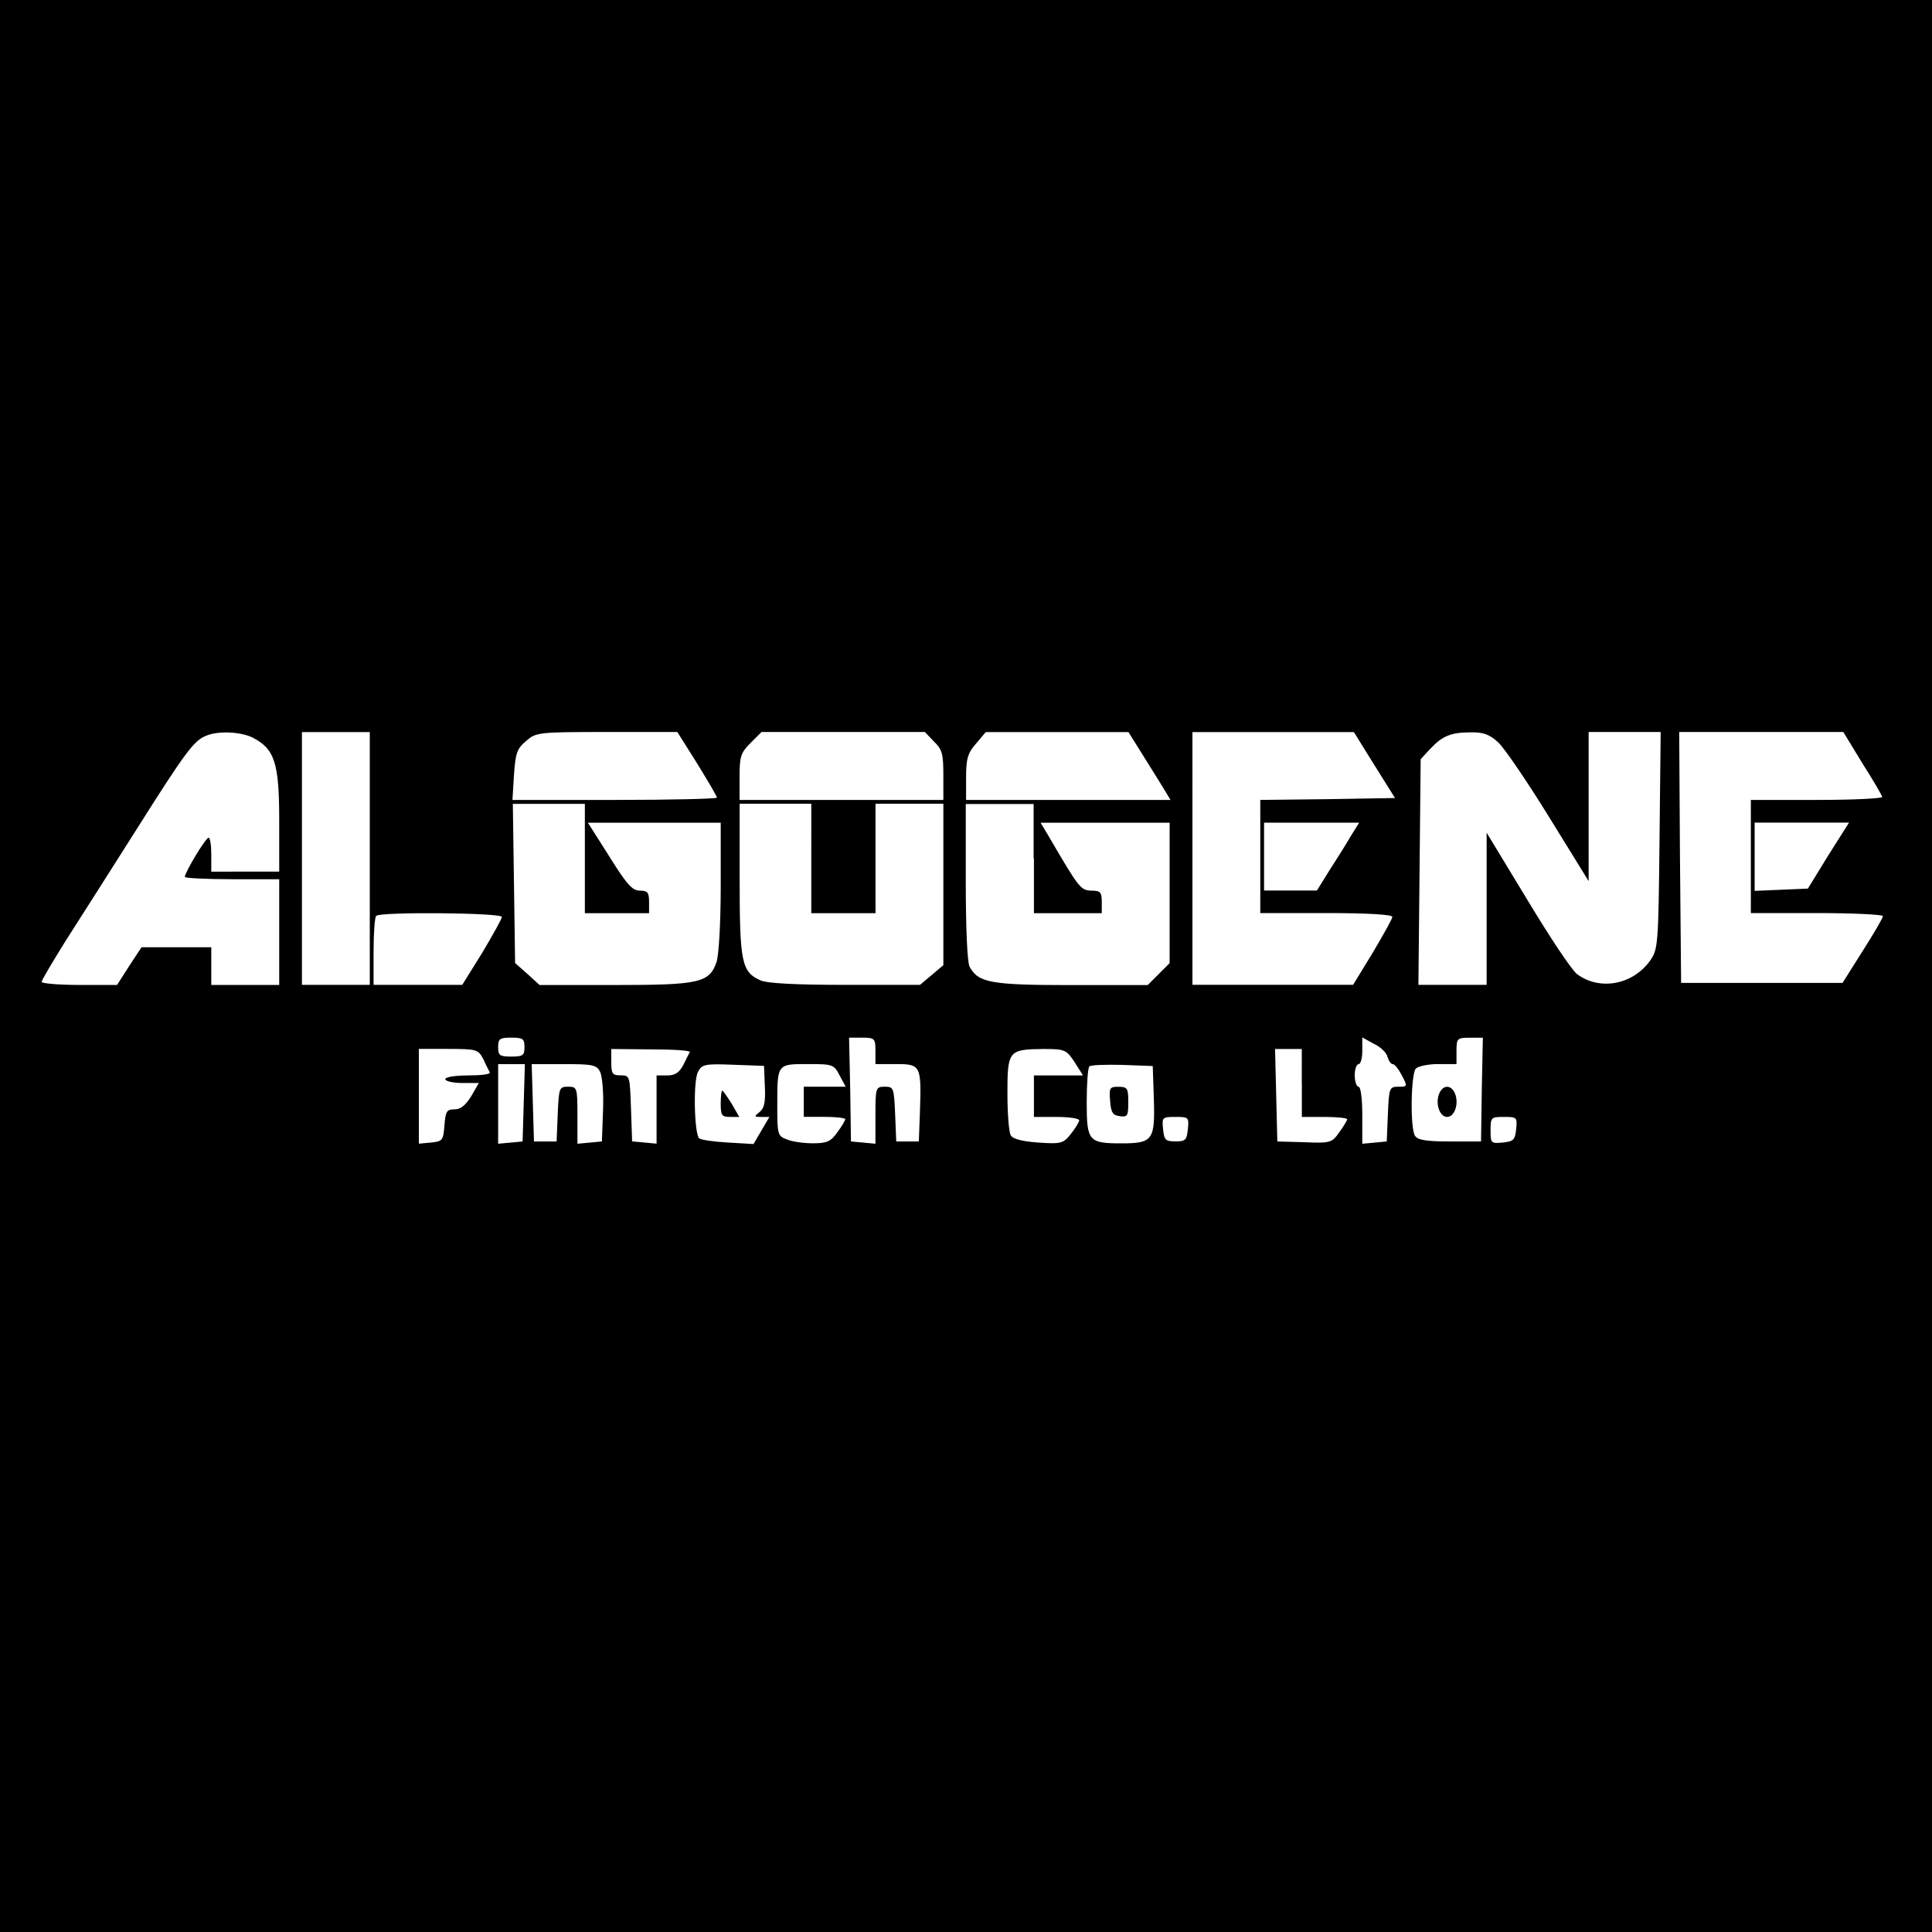 <?xml version="1.0" encoding="utf-8"?>
<!-- Generator: Adobe Illustrator 26.4.1, SVG Export Plug-In . SVG Version: 6.00 Build 0)  -->
<svg version="1.1" xmlns="http://www.w3.org/2000/svg" xmlns:xlink="http://www.w3.org/1999/xlink" x="0px" y="0px"
	 viewBox="0 0 255.12 255.12" style="enable-background:new 0 0 255.12 255.12;" xml:space="preserve">
<style type="text/css">
	.st0{fill-rule:evenodd;clip-rule:evenodd;}
</style>
<g id="New_Layer">
	<g>
		<path class="st0" d="M0,127.56v127.56h127.56h127.56V127.56V0H127.56H0V127.56z M33.38,97.41c2.89,1.49,3.49,3.34,3.49,10.91v6.78
			h-4.48H27.9v-2.24c0-1.25-0.15-2.24-0.35-2.24c-0.4,0-3.14,4.58-3.14,5.18c0,0.15,2.79,0.3,6.23,0.3h6.23v6.98v6.98h-4.48H27.9
			v-2.49v-2.49h-4.58h-4.63l-1.64,2.49l-1.59,2.49h-4.98c-2.74,0-4.98-0.2-4.98-0.4c0-0.25,1.45-2.64,3.14-5.38
			c1.74-2.69,5.93-9.32,9.32-14.65c6.48-10.26,7.62-11.81,9.22-12.46C28.75,96.47,31.84,96.62,33.38,97.41z M48.83,113.36v16.69
			h-4.48h-4.48v-16.69V96.67h4.48h4.48V113.36z M92.08,100.85c1.4,2.29,2.59,4.29,2.59,4.48c0,0.15-6.08,0.3-13.5,0.3h-13.5
			l0.2-3.29c0.2-2.89,0.4-3.49,1.59-4.48c1.3-1.15,1.59-1.2,10.66-1.2h9.32L92.08,100.85z M123.32,97.91
			c1.1,1.05,1.25,1.64,1.25,4.48v3.24h-13.45H97.66v-3.04c0-2.69,0.15-3.19,1.45-4.48l1.45-1.45h10.81h10.76L123.32,97.91z
			 M150.63,99.26c0.9,1.45,2.19,3.49,2.79,4.48l1.15,1.89h-13.5h-13.5v-2.94c0-2.44,0.2-3.24,1.3-4.48l1.3-1.54h9.42h9.42
			L150.63,99.26z M181.47,101l2.74,4.38l-8.92,0.15l-8.87,0.1v7.47v7.47h8.72c5.43,0,8.72,0.2,8.72,0.5c0,0.25-1.2,2.39-2.59,4.73
			l-2.59,4.24h-10.61h-10.61v-16.69V96.67h10.66h10.66L181.47,101z M197.82,98.01c0.85,0.8,3.84,5.18,6.73,9.87l5.23,8.47v-9.87
			v-9.82h4.78h4.73l-0.15,14.3c-0.15,13.9-0.2,14.4-1.25,15.9c-2.29,3.19-6.63,3.99-9.62,1.79c-0.7-0.5-3.64-4.93-6.58-9.82
			l-5.38-8.87v10.02v10.07h-4.48h-4.53l0.15-14.9l0.15-14.9l1.25-1.35c1.59-1.69,2.69-2.19,5.33-2.19
			C195.82,96.67,196.67,96.96,197.82,98.01z M245.9,100.75c1.4,2.19,2.59,4.24,2.64,4.48c0.1,0.2-3.74,0.4-8.57,0.4h-8.77v7.47v7.47
			h8.72c4.78,0,8.72,0.2,8.72,0.4c0,0.25-1.2,2.29-2.69,4.63l-2.64,4.19h-10.66h-10.66l-0.15-16.59l-0.1-16.54h10.81h10.86
			L245.9,100.75z M77.23,113.36v7.23h4.24h4.24v-1.49c0-1.25-0.2-1.49-1.2-1.49c-0.95,0-1.64-0.75-3.34-3.39
			c-1.15-1.84-2.44-3.84-2.84-4.48l-0.7-1.1h8.77h8.77v8.42c0,4.83-0.25,9.02-0.55,9.97c-0.95,2.74-2.24,3.04-13.35,3.04H71.25
			l-1.59-1.45l-1.64-1.45l-0.15-10.51l-0.15-10.51h4.73h4.78V113.36z M107.13,113.36v7.23h4.24h4.24v-7.23v-7.23h4.48h4.48v10.66
			v10.66l-1.54,1.3l-1.54,1.3h-9.87c-6.63,0-10.36-0.2-11.21-0.6c-2.49-1.1-2.74-2.44-2.74-13.35v-9.97h4.73h4.73V113.36z
			 M136.53,113.36v7.23h4.48h4.48v-1.49c0-1.3-0.2-1.49-1.35-1.49c-1.45-0.05-1.64-0.3-5.63-7.13l-1.1-1.84h8.52h8.52v9.27v9.27
			l-1.45,1.45l-1.45,1.45h-10.07c-10.61,0-12.31-0.3-13.45-2.44c-0.3-0.6-0.5-5.13-0.5-11.21v-10.26h4.48h4.48V113.36z
			 M178.33,110.47c-0.6,1.05-1.89,3.09-2.79,4.48l-1.64,2.64h-3.49h-3.49v-4.48v-4.48h6.28h6.28L178.33,110.47z M241.42,112.96
			l-2.69,4.38l-3.54,0.15l-3.49,0.15v-4.53v-4.48h6.23h6.23L241.42,112.96z M66.27,121.08c0,0.25-1.2,2.39-2.59,4.73l-2.64,4.24
			h-5.83h-5.88v-4.38c0-2.44,0.15-4.58,0.35-4.73C50.23,120.38,66.27,120.53,66.27,121.08z M69.26,138.27c0,1.1-0.2,1.25-1.74,1.25
			s-1.74-0.15-1.74-1.25c0-1.1,0.2-1.25,1.74-1.25S69.26,137.18,69.26,138.27z M115.6,138.77v1.74h2.74c3.24,0,3.34,0.2,3.14,6.23
			l-0.15,3.99h-1.49h-1.49l-0.15-3.64c-0.15-3.44-0.2-3.59-1.35-3.59c-1.2,0-1.25,0.1-1.25,3.79v3.74l-1.59-0.15l-1.64-0.15
			l-0.1-6.88l-0.15-6.83h1.74C115.5,137.03,115.6,137.13,115.6,138.77z M183.22,139.57c0.15,0.5,0.45,0.95,0.7,0.95
			c0.25,0,0.75,0.65,1.2,1.49c0.75,1.45,0.75,1.49-0.45,1.49c-1.2,0-1.25,0.15-1.4,3.59l-0.15,3.64l-1.59,0.15l-1.64,0.15v-3.74
			c0-2.19-0.2-3.79-0.5-3.79c-0.25,0-0.5-0.7-0.5-1.49c0-0.85,0.25-1.49,0.5-1.49c0.3,0,0.5-0.8,0.5-1.74v-1.79l1.54,0.85
			C182.27,138.22,183.12,139.02,183.22,139.57z M195.67,143.85l-0.1,6.88h-4.14c-3.14,0-4.24-0.2-4.58-0.75
			c-0.65-1-0.55-8.02,0.1-8.87c0.3-0.3,1.59-0.6,2.94-0.6h2.44v-1.74c0-1.64,0.1-1.74,1.74-1.74h1.74L195.67,143.85z M63.83,139.87
			c0.35,0.8,0.75,1.54,0.85,1.74c0.1,0.25-1.2,0.4-2.84,0.4c-1.69,0-3.04,0.2-3.04,0.5c0,0.25,1,0.5,2.24,0.5h2.19l-1,1.74
			c-0.75,1.2-1.4,1.74-2.19,1.74c-1.05,0-1.2,0.25-1.35,2.09c-0.15,1.99-0.25,2.14-1.74,2.29l-1.64,0.15v-6.23v-6.28h3.89
			C62.98,138.52,63.13,138.57,63.83,139.87z M91.09,138.92c-0.1,0.2-0.5,0.95-0.85,1.69c-0.55,1.05-1.1,1.4-2.14,1.4h-1.4v4.53v4.48
			l-1.59-0.15l-1.64-0.15l-0.15-4.38c-0.15-4.24-0.15-4.34-1.35-4.34c-1.1,0-1.25-0.2-1.25-1.74v-1.74l5.28,0.05
			C88.89,138.57,91.18,138.72,91.09,138.92z M141.91,140.27l1.1,1.74h-3.24h-3.24v2.74v2.74h2.99c1.64,0,2.99,0.2,2.99,0.45
			c0,0.2-0.5,1.05-1.1,1.79c-1,1.25-1.25,1.35-4.24,1.15c-2.09-0.15-3.39-0.45-3.69-0.95c-0.25-0.35-0.45-2.89-0.45-5.53
			c0-5.68,0.15-5.83,4.73-5.88C140.66,138.52,140.81,138.62,141.91,140.27z M171.91,143.01v4.48h2.99c1.64,0,2.99,0.15,2.99,0.3
			s-0.45,0.95-1.05,1.74c-0.95,1.35-1.15,1.45-4.58,1.3l-3.59-0.1l-0.15-6.13l-0.15-6.08h1.79h1.74V143.01z M69.16,145.6l-0.15,5.13
			l-1.59,0.15l-1.64,0.15v-5.23v-5.28h1.74h1.79L69.16,145.6z M79.23,141.51c0.3,0.55,0.5,2.84,0.4,5.13l-0.15,4.09l-1.59,0.15
			l-1.64,0.15v-3.74c0-3.69-0.05-3.79-1.25-3.79c-1.15,0-1.2,0.15-1.35,3.59l-0.15,3.64H72h-1.49l-0.15-5.13l-0.15-5.08h4.24
			C78.18,140.51,78.78,140.61,79.23,141.51z M101,143.5c0.1,2.09-0.1,2.89-0.7,3.34c-0.75,0.6-0.75,0.65,0.25,0.65h1.05l-1.05,1.79
			l-1.05,1.79l-3.39-0.2c-1.84-0.1-3.54-0.35-3.79-0.55c-0.65-0.7-0.8-7.62-0.15-8.77c0.5-1,0.9-1.1,4.63-0.95l4.09,0.15L101,143.5z
			 M110.87,142.01l0.8,1.49h-2.79h-2.74v1.99v1.99h2.74c1.49,0,2.74,0.15,2.74,0.3s-0.45,0.95-1.05,1.74
			c-0.85,1.2-1.35,1.45-3.19,1.45c-1.2,0-2.74-0.2-3.44-0.5c-1.25-0.45-1.3-0.65-1.3-4.43c0-5.58-0.05-5.53,4.04-5.53
			C109.97,140.51,110.12,140.56,110.87,142.01z M152.37,145.25c0.15,5.28-0.15,5.73-4.29,5.73c-4.34,0-4.58-0.3-4.58-5.43
			c0-2.39,0.15-4.53,0.35-4.73s2.14-0.25,4.38-0.2l3.99,0.15L152.37,145.25z M156.86,149.08c-0.15,1.45-0.3,1.64-1.64,1.64
			s-1.49-0.2-1.64-1.64c-0.15-1.54-0.1-1.59,1.64-1.59S157.01,147.54,156.86,149.08z M200.21,149.08c-0.15,1.45-0.35,1.64-1.74,1.79
			c-1.59,0.15-1.64,0.1-1.64-1.59c0-1.74,0.05-1.79,1.79-1.79C200.31,147.49,200.36,147.54,200.21,149.08z"/>
		<ellipse class="st0" cx="191.09" cy="145.5" rx="1.25" ry="1.99"/>
		<path class="st0" d="M95.17,145.75c0,1.54,0.15,1.74,1.25,1.74h1.2l-1-1.74c-0.6-0.95-1.15-1.74-1.25-1.74
			S95.17,144.8,95.17,145.75z"/>
		<path class="st0" d="M146.59,145.35c0.1,1.54,0.35,1.94,1.3,2.04c1,0.15,1.1-0.05,1.1-1.84c0-1.84-0.1-2.04-1.3-2.04
			C146.54,143.5,146.44,143.65,146.59,145.35z"/>
	</g>
</g>
<g id="MasterLayer_1">
</g>
</svg>
